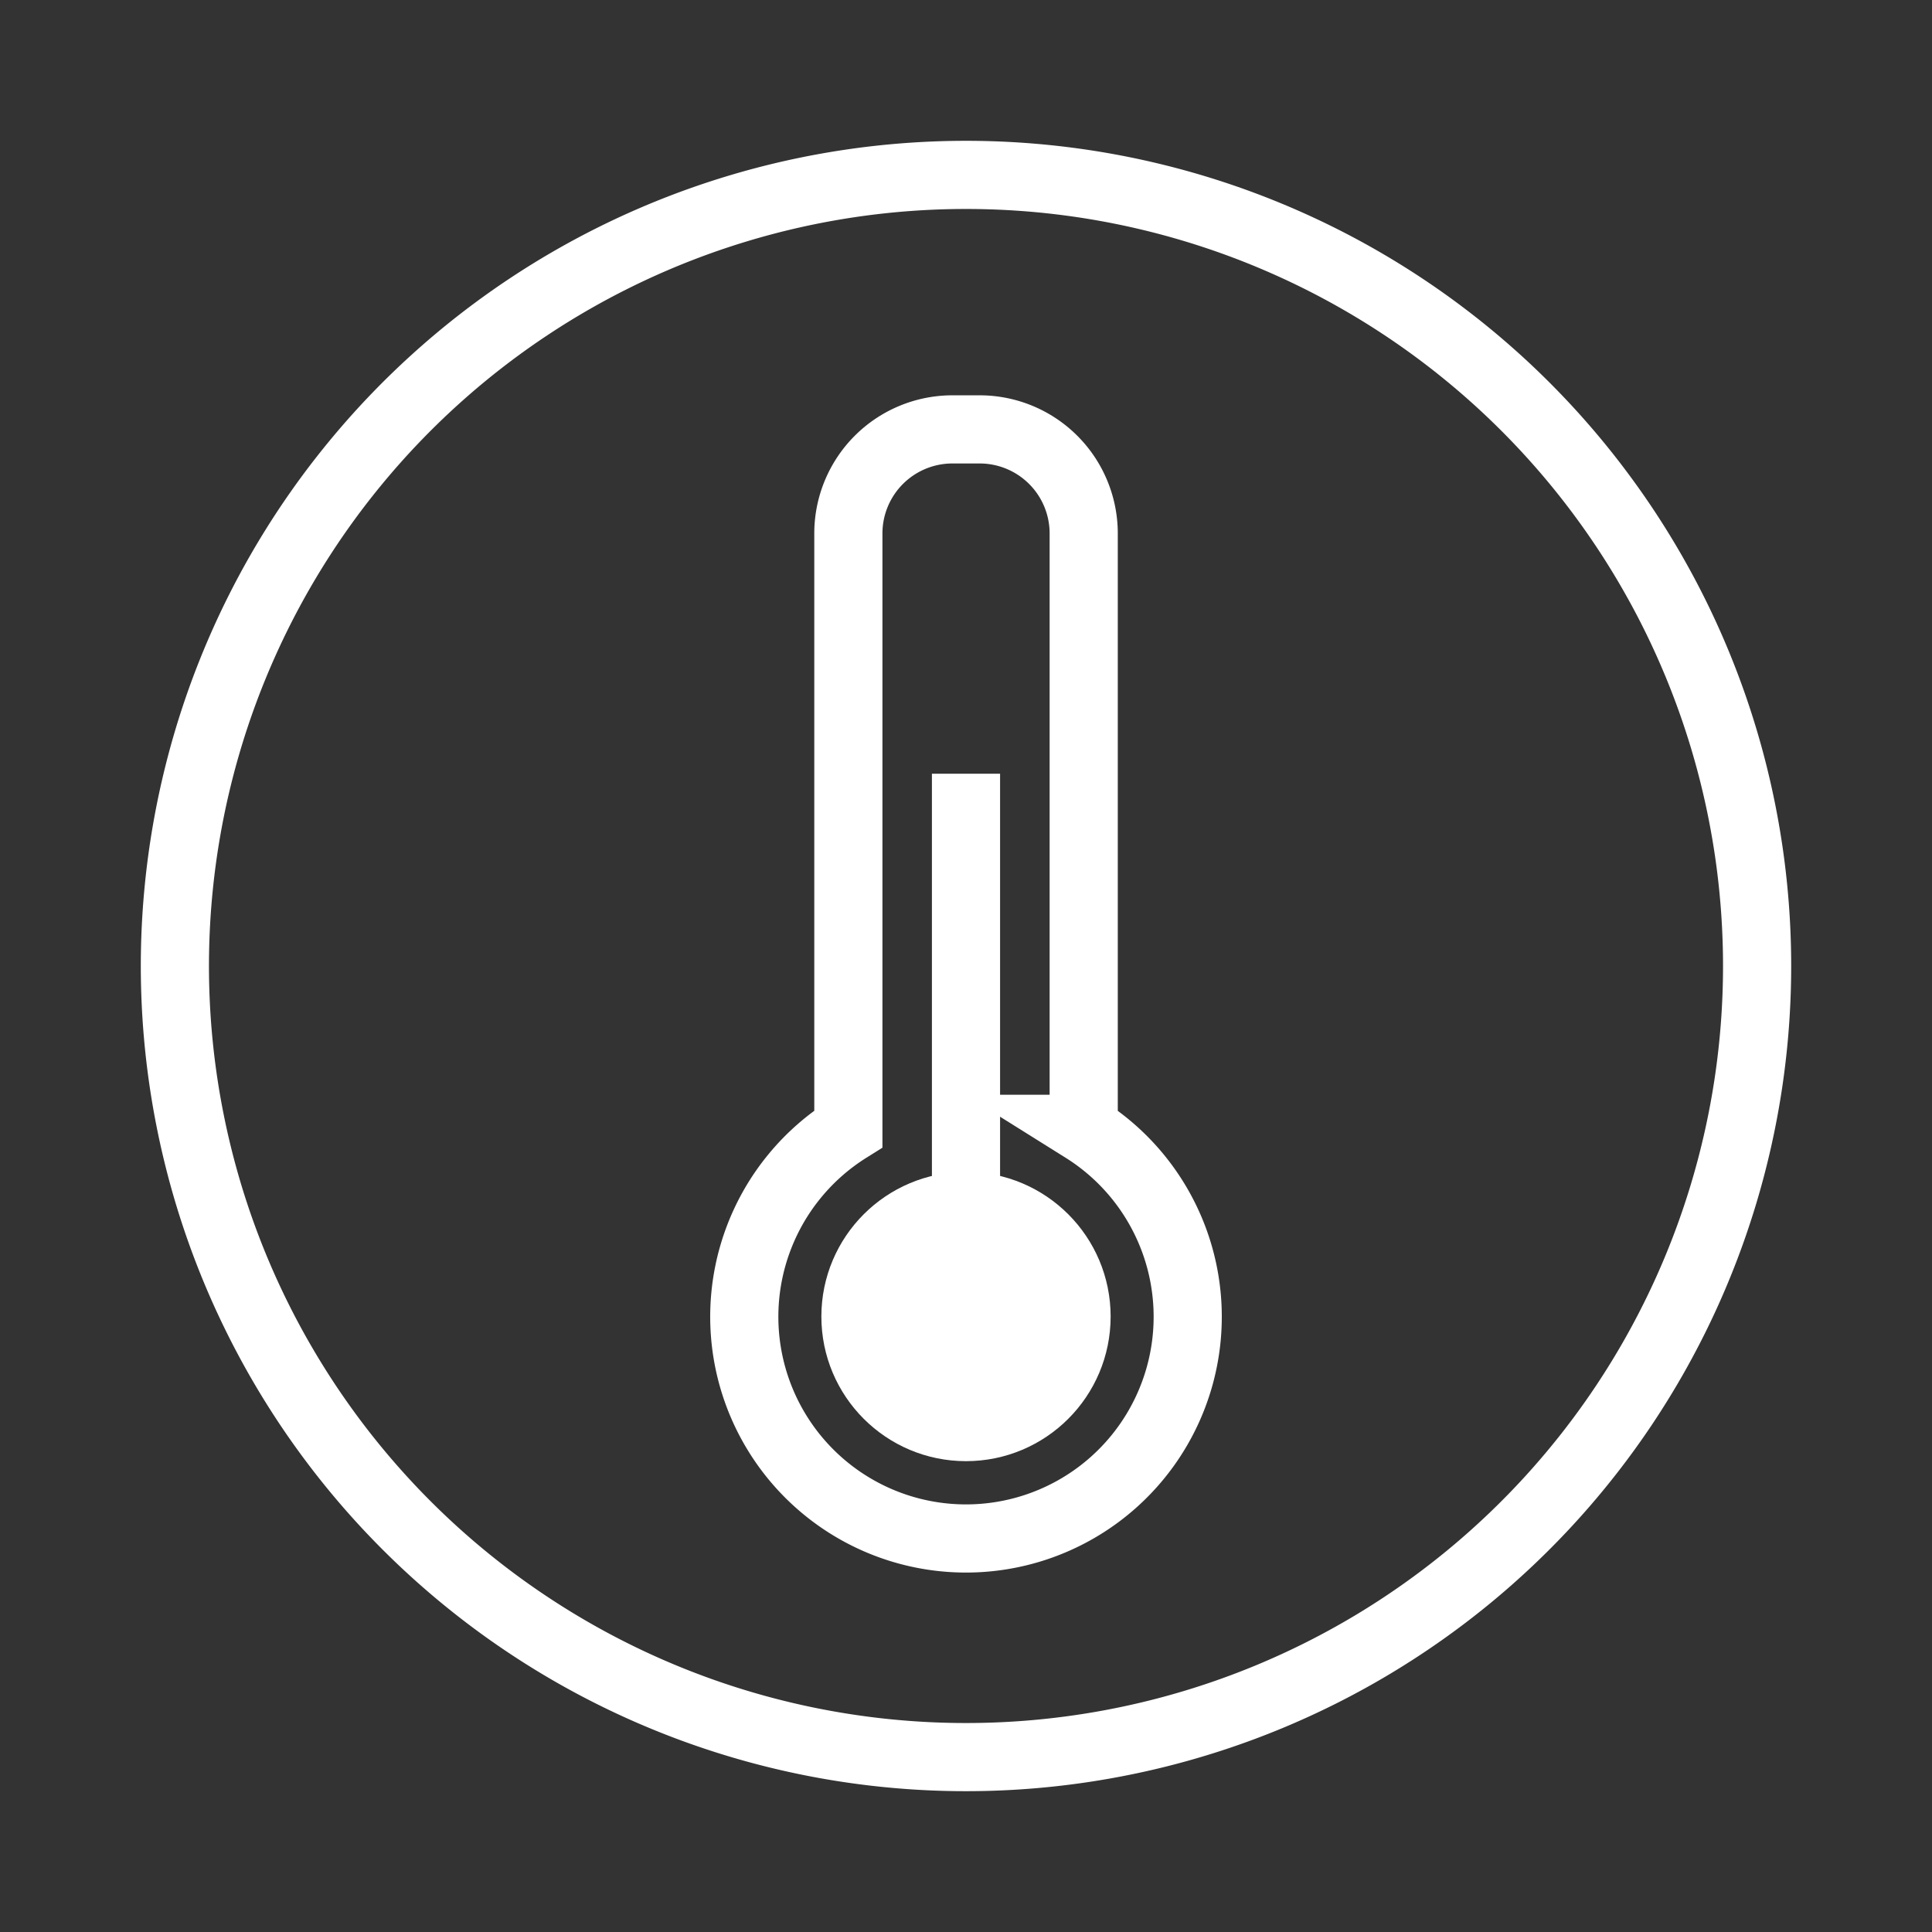 <svg id="Ebene_1" data-name="Ebene 1" xmlns="http://www.w3.org/2000/svg" viewBox="0 0 283.46 283.46"><rect x="0" y="0" width="283.46" height="283.46" fill="#333333" stroke="none"/><defs><style>.cls-1{fill:none;}.cls-1,.cls-2{stroke:#fff;stroke-miterlimit:10;stroke-width:10px;}.cls-2{fill:#fff;}</style></defs><title>FLOWFLOW_ICONS_NAVIGATION</title><path class="cls-1" d="M141.73,25.66A116.07,116.07,0,1,0,257.8,141.73,116.07,116.07,0,0,0,141.73,25.66Z"/><path class="cls-1" d="M159,165.62V78.23A15.27,15.27,0,0,0,143.76,63H139.7a15.27,15.27,0,0,0-15.23,15.23v87.39a32.53,32.53,0,1,0,34.52,0Z"/><circle class="cls-2" cx="141.73" cy="193.16" r="16.22"/><line class="cls-1" x1="141.73" y1="113.52" x2="141.73" y2="186.42"/></svg>